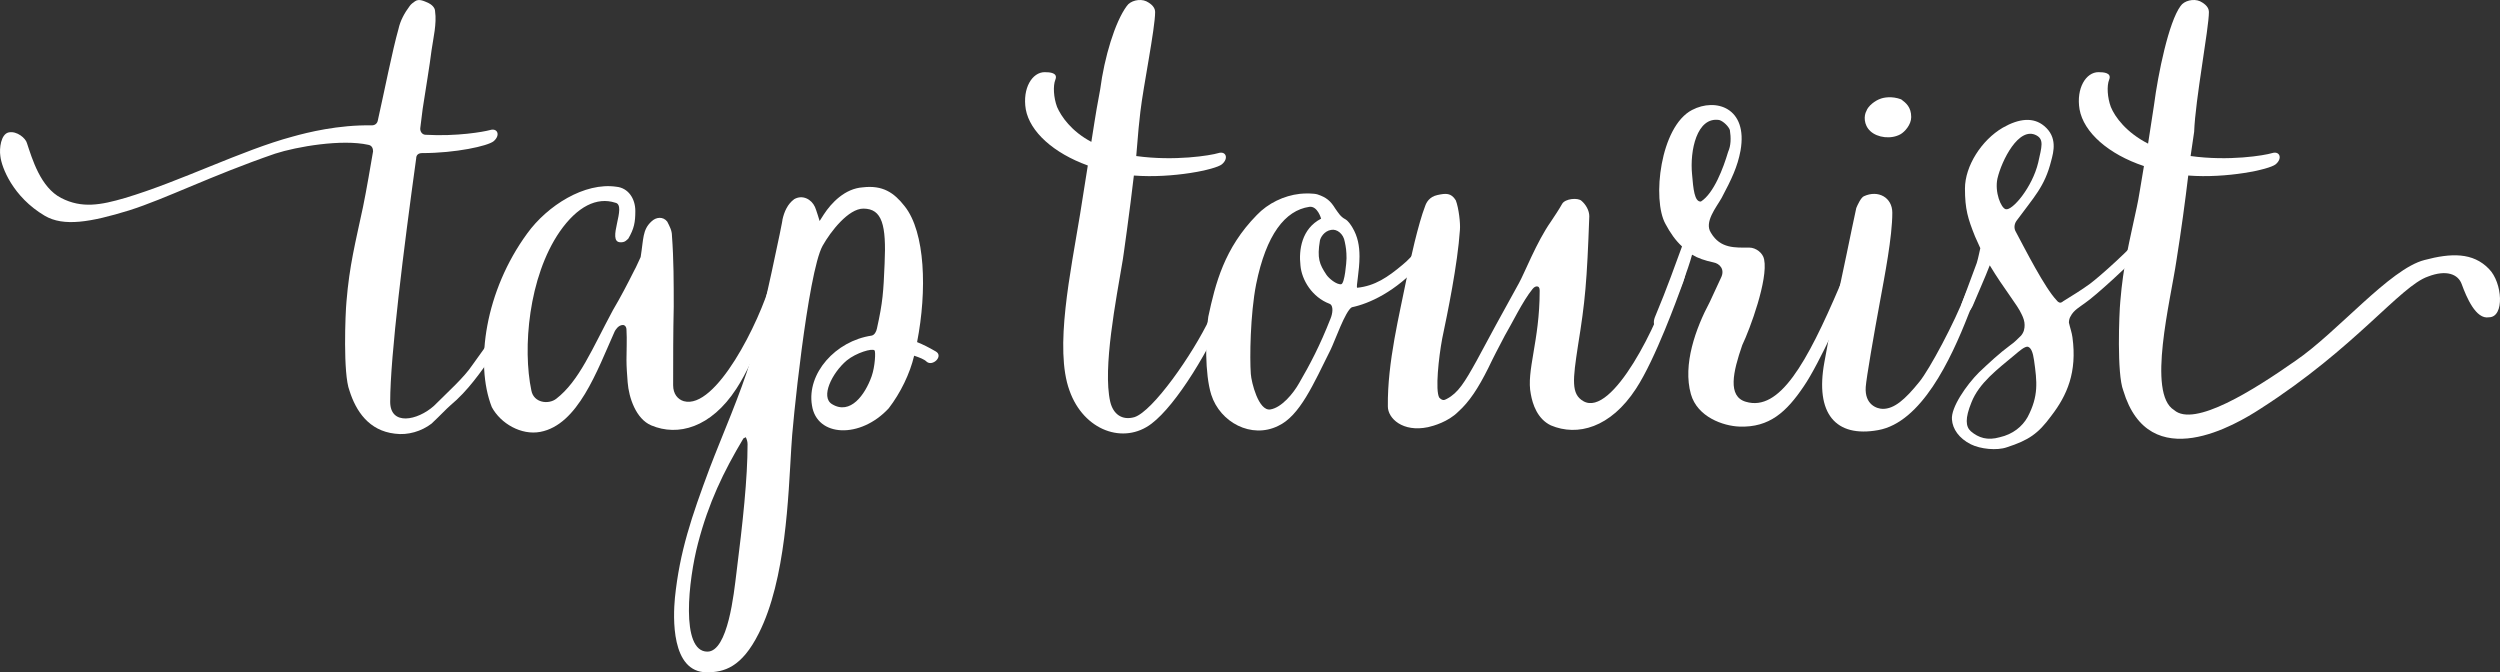 <?xml version="1.0" encoding="utf-8"?>
<!-- Generator: Adobe Illustrator 23.1.1, SVG Export Plug-In . SVG Version: 6.00 Build 0)  -->
<svg version="1.1" id="Layer_1" xmlns="http://www.w3.org/2000/svg" xmlns:xlink="http://www.w3.org/1999/xlink" x="0px" y="0px"
	 viewBox="0 0 3200 860.56" style="enable-background:new 0 0 3200 860.56;" xml:space="preserve">
<rect x="0" y="0" width="3200" height="860.56" fill="#333333" stroke="none"/>
<style type="text/css">
	.st0{fill:#FFFFFF;}
</style>
<g>
	<path class="st0" d="M505.49,555.1c16.63,2.27,34.02-3.02,46.88-12.85c12.85-12.1,18.15-18.15,24.2-23.44
		c22.68-18.9,38.56-42.34,55.19-65.78c2.27-6.05,6.05-11.34,5.29-17.39c0-1.51-1.51-3.03-3.02-3.03c-1.51-0.76-4.54-0.76-4.54,0
		l-24.95,34.78c-10.59,15.88-31,34.02-49.15,52.17c-21.17,18.9-55.95,25.71-55.95-5.29c0-58.22,17.39-196.58,33.27-311.51
		c0-4.54,3.02-6.8,7.56-6.8c43.1,0,83.93-9.07,91.49-15.12c9.07-7.56,5.29-17.39-4.54-14.37c-8.32,2.27-42.34,8.32-82.41,6.05
		c-4.54,0-7.56-4.54-6.8-9.07l3.02-24.19c3.78-24.95,9.07-55.95,11.34-74.85c2.27-15.88,6.8-34.02,4.54-49.9
		c0-5.29-5.29-9.07-8.32-10.58c-5.29-2.27-12.1-6.05-17.39-2.27c-2.27,1.51-5.29,3.78-6.8,6.05c-6.81,9.07-12.1,18.9-14.37,29.49
		c-7.56,26.46-18.15,80.15-26.46,117.19c-0.76,3.78-3.78,6.05-7.56,6.05c-43.1-0.76-82.41,9.07-101.31,14.36
		c-65.02,17.39-143.66,57.46-214.73,78.63c-31,9.07-55.19,13.61-81.66,0c-26.46-13.61-37.05-49.9-43.85-70.32
		c-1.51-6.05-12.85-15.88-23.44-13.61c-9.83,2.27-12.1,20.41-10.58,30.24c1.51,14.37,15.88,52.17,56.71,76.36
		c24.19,14.37,58.97,8.32,108.12-6.8c47.63-15.12,103.58-43.85,186.75-72.58c27.97-9.07,85.44-18.9,119.46-11.34
		c4.54,0.76,6.05,4.54,6.05,8.32c-3.02,17.39-8.32,49.15-12.85,71.07c-9.83,46.12-17.39,74.85-21.17,120.97
		c-1.51,15.12-4.54,93,3.78,114.17C455.59,526.37,472.22,551.32,505.49,555.1L505.49,555.1z"/>
	<path class="st0" d="M691.49,552.83c48.39-9.07,72.58-77.88,95.27-128.53c0.76-1.51,4.54-8.32,10.59-8.32
		c2.27,0,4.54,2.27,4.54,6.05c0.76,12.85,0,25.71,0,38.56c0,9.07,0.76,18.9,1.51,28.73c1.51,19.66,10.59,46.88,30.24,55.19
		c34.02,14.37,76.36,3.02,108.88-46.88c24.95-37.8,54.44-120.22,56.71-126.26c2.27-6.81,6.05-14.37,6.8-22.68
		c0-3.02-2.27-6.05-5.29-6.05c-2.27-0.76-3.02-0.76-4.54,0c-4.54,4.54-7.56,9.83-9.07,16.63c-15.12,53.68-71.07,165.58-111.9,154.24
		c-7.56-2.27-13.61-9.07-13.61-20.41c0-34.02,0-67.29,0.76-100.56c0-30.24,0-60.49-2.27-90.73c0-6.81-3.02-12.1-6.05-18.15
		c-5.29-6.81-14.37-6.05-20.41,0c-11.34,10.58-9.83,21.93-13.61,45.36c-3.02,6.05-5.29,12.1-8.32,17.39
		c-8.32,16.63-17.39,34.02-27.22,50.66c-26.46,49.15-43.1,90.73-72.58,113.41c-9.83,7.56-28.73,5.29-31.76-10.58
		c-11.34-53.68-3.78-145.17,36.29-203.39c22.68-32.51,47.63-44.61,71.07-37.05c15.88,3.02-12.1,50.66,6.8,50.66
		c3.03,0,5.29,0,9.83-4.54c7.56-12.85,9.07-21.17,9.07-35.54c0-15.88-9.07-29.49-24.19-31c-40.83-6.05-88.46,24.19-114.17,59.73
		c-53.68,73.34-67.29,166.34-45.37,222.29C640.83,542.25,667.29,557.37,691.49,552.83L691.49,552.83z"/>
	<path class="st0" d="M1198.06,450c-9.07-5.29-16.63-9.07-24.19-12.1c12.85-65.78,10.59-140.63-15.88-173.9
		c-13.61-17.39-27.97-27.22-53.68-24.2c-22.68,1.51-40.07,19.66-49.9,34.78l-5.29,8.32c0,0-4.54-15.12-6.05-18.15
		c-4.54-9.83-15.88-15.88-26.46-9.83c-8.32,6.05-12.85,15.88-15.12,26.46c1.51-3.78-24.95,123.24-40.07,177.68
		c-13.61,45.36-37.05,98.29-52.92,139.88c-23.44,62.76-38.56,107.36-44.61,166.34c-2.27,24.19-5.29,95.27,40.83,95.27
		c21.93,0,44.61-6.05,66.54-49.9c34.78-68.8,37.8-176.17,41.58-237.41c0.76-24.19,21.17-224.56,40.07-258.58
		c10.59-18.9,33.27-47.63,52.17-47.63c24.2,0,29.49,21.17,27.22,70.32c-1.51,36.29-2.27,49.15-9.83,83.17
		c-0.76,3.78-3.02,8.32-6.81,9.07c-46.12,6.81-83.17,48.39-76.36,89.22c6.05,40.83,62,43.1,98.29,3.78
		c15.12-19.66,27.22-44.61,32.51-67.29c6.81,2.27,12.85,4.54,15.88,7.56C1193.53,469.66,1207.89,456.05,1198.06,450L1198.06,450z
		 M1115.65,481.76c-8.32,23.44-27.22,49.9-50.66,35.54c-15.12-9.07,0-40.07,18.9-55.95c12.1-9.83,32.51-15.88,35.54-12.85
		C1120.94,450,1120.19,468.91,1115.65,481.76L1115.65,481.76z M942.51,734.29c-3.02,24.19-10.59,99.8-37.05,99.8
		c-34.78,0-24.19-92.24-12.1-138.36c13.61-52.17,32.51-91.49,58.22-134.58l3.03-1.51c1.51,3.02,2.27,6.05,2.27,9.07
		C956.87,612.56,950.82,668.51,942.51,734.29L942.51,734.29z"/>
	<path class="st0" d="M1579.88,366.83c-0.76-1.51-2.27-3.02-3.78-3.02c-1.51-0.76-4.54,0-4.54,0.76
		c-7.56,11.34-14.37,24.95-22.68,42.34c-22.68,47.63-73.34,119.46-96.78,127.02c-15.88,4.54-27.22-3.78-31-19.66
		c-9.83-43.1,7.56-130.8,15.88-180.7c0,1.51,9.83-68.8,14.37-108.88c49.9,3.78,104.34-7.56,112.66-14.37
		c9.07-7.56,5.29-17.39-4.54-14.36c-9.83,3.02-55.95,10.58-105.09,3.78l3.02-35.54l2.27-21.17c3.78-32.51,18.9-106.61,18.9-127.78
		c0-7.56-8.32-12.1-11.34-13.61c-8.32-3.78-20.41-0.76-24.95,6.05c-15.12,20.41-28.73,65.78-34.02,106.61l-4.54,24.95
		c-0.76,5.29-3.78,21.93-6.8,42.34c-25.71-13.61-38.56-32.51-43.85-44.61c-4.54-12.1-5.29-27.22-2.27-34.78
		c3.78-9.07-6.81-9.83-13.61-9.83c-15.88,0-28.73,20.42-24.19,47.63c5.29,28.73,35.54,55.95,79.39,71.83l-9.83,62
		c-12.1,74.1-33.27,172.39-13.61,226.07c18.15,51.41,69.56,69.56,105.09,42.34c31.76-24.19,74.85-94.51,101.32-158.02
		C1578.37,376.66,1580.64,372.88,1579.88,366.83L1579.88,366.83z"/>
	<path class="st0" d="M1635.83,545.27c27.98-12.85,45.36-53.68,67.29-97.54c5.29-10.58,18.9-49.9,27.22-54.44
		c21.93-4.54,55.95-19.66,88.46-55.95c0.76-1.51,3.02-4.54,2.27-6.81c0-2.27,1.51-4.54-1.51-5.29c-2.27-3.02-6.81-3.02-9.83,0
		c-3.78,3.02-6.81,7.56-14.37,13.61c-18.9,15.88-35.54,27.22-58.22,29.49c-1.51-1.51,3.02-21.17,3.02-40.07
		c0-13.61-2.27-25.71-9.07-37.05c-2.27-3.78-5.29-8.32-9.07-10.59c-6.05-3.02-9.07-8.32-12.85-13.61
		c-6.05-9.83-11.34-14.36-22.68-18.15c-4.54-1.51-16.63-1.51-22.68-0.76c-20.42,2.27-40.83,12.1-55.19,27.22
		c-41.58,42.34-52.93,87.71-62,130.05c-3.78,24.95-4.54,73.34,3.78,99.8C1561.74,540.73,1601.81,561.9,1635.83,545.27
		L1635.83,545.27z M1626,524.1c-15.12,2.27-24.2-34.78-24.95-45.37c-1.51-20.41-0.76-76.36,6.81-114.92
		c12.85-63.51,37.05-94.51,68.05-99.05c10.58-1.51,15.12,15.12,15.12,15.12c-24.95,12.85-28.73,40.07-26.46,59.73
		c1.51,18.9,15.12,40.83,37.05,49.15c6.05,2.27,3.78,13.61,1.51,18.9c-13.61,34.78-26.46,58.97-40.07,82.41
		C1655.49,503.69,1640.37,521.83,1626,524.1L1626,524.1z M1716.73,363.81c-6.05,0.76-15.88-7.56-18.9-12.1
		c-9.07-13.61-12.1-21.17-8.32-43.85c0.76-3.78,5.29-12.1,14.37-13.61c7.56-1.51,15.88,5.29,17.39,15.12
		c1.51,6.8,2.27,12.1,2.27,21.17C1723.54,335.08,1721.27,363.05,1716.73,363.81L1716.73,363.81z"/>
	<path class="st0" d="M1985.14,544.51c34.02,14.37,76.36,3.02,108.88-46.88c24.95-37.8,54.44-120.22,56.71-126.26
		c2.27-6.81,6.05-14.37,6.8-22.68c0-3.02-2.27-6.05-5.29-6.05c-2.27-0.76-3.03-0.76-4.54,0c-4.54,4.54-7.56,9.83-9.07,16.63
		c-15.12,53.68-74.85,175.41-111.9,154.24c-15.88-9.07-13.61-27.22-6.8-71.83c9.07-55.95,11.34-80.9,14.37-164.83
		c0-7.56-4.54-15.12-9.83-19.66c-4.54-4.54-21.17-3.02-24.95,3.78c-3.78,6.8-9.83,15.88-14.37,22.68
		c-18.15,25.71-34.02,66.54-40.83,78.63c-18.15,32.51-42.34,77.12-54.44,99.8c-15.12,27.22-23.44,40.83-37.8,48.39
		c-3.78,2.27-6.05,2.27-9.83-1.51c-5.29-9.07-0.76-51.41,3.78-75.61c6.8-32.51,19.66-94.51,22.68-139.12
		c0.76-8.32-1.51-27.97-5.29-37.8c-6.05-9.83-12.85-9.07-23.44-6.81c-10.58,2.27-14.37,9.83-15.88,14.37
		c-8.32,21.17-19.66,71.07-23.44,91.49c-9.07,46.12-24.95,108.12-24.2,164.83c0,15.12,18.9,33.27,51.41,26.46
		c6.8-1.51,25.71-6.81,38.56-19.66c14.36-12.85,25.71-30.24,38.56-55.95c7.56-15.88,12.1-24.19,21.17-41.58
		c9.83-16.63,22.68-43.85,35.54-59.73c2.27-3.02,5.29-3.78,6.81-3.02c2.27,0.76,2.27,3.78,2.27,6.05
		c0,63.51-17.39,102.07-11.34,131.56C1961.7,517.29,1967.75,536.2,1985.14,544.51L1985.14,544.51z"/>
	<path class="st0" d="M2368.48,349.44c-2.27-0.76-3.02-0.76-4.54,0c-4.54,4.54-6.05,9.83-9.07,16.63
		c-42.34,99.05-77.12,161.05-120.22,148.19c-23.44-6.8-16.63-37.8-4.54-72.58c9.83-20.41,33.27-83.93,27.97-109.63
		c-1.51-8.32-10.58-15.12-18.9-15.12c-18.15,0-37.05,1.51-49.15-18.9c-9.07-13.61,6.8-32.51,13.61-44.61
		c12.85-24.19,20.41-40.07,24.2-60.49c9.83-55.19-31.76-68.05-62-52.17c-40.83,21.17-51.41,114.92-34.02,145.92
		c6.05,11.34,12.85,21.17,21.17,28.73c-7.56,20.41-18.9,52.93-34.78,90.73c-2.27,6.05-1.51,11.34,2.27,13.61
		c3.78,1.51,9.07-1.51,12.85-9.07c15.88-35.54,27.22-65.02,32.51-84.68c7.56,4.54,16.63,7.56,27.22,9.83
		c8.32,1.51,15.12,9.07,9.83,19.66l-14.36,31c-18.15,34.02-34.78,80.15-24.2,117.95c8.32,29.49,41.58,40.83,62,41.58
		c38.56,1.51,60.49-18.9,82.41-51.41c20.41-29.49,55.95-110.39,58.22-116.44c2.27-6.8,6.05-14.36,6.81-22.68
		C2373.77,352.47,2371.5,349.44,2368.48,349.44L2368.48,349.44z M2177.19,257.96c-8.32,0.76-9.83-16.63-11.34-34.78
		c-3.02-30.24,6.05-74.1,34.78-69.56c5.29,1.51,12.1,8.32,13.61,12.85c1.51,9.83,1.51,19.66-2.27,27.97
		C2205.92,214.86,2193.82,247.37,2177.19,257.96L2177.19,257.96z"/>
	<path class="st0" d="M2432.74,171.77c5.29-3.02,13.61-12.1,13.61-21.93c0-12.85-6.8-18.15-12.85-22.68
		c-12.1-4.54-22.68-2.27-26.46-0.76c-6.8,2.27-15.88,9.07-18.15,15.88c-3.02,5.29-3.78,17.39,5.29,25.71
		C2403.26,176.3,2420.65,178.57,2432.74,171.77L2432.74,171.77z M2404.01,550.56c55.19-9.83,93-89.97,115.68-148.19
		c3.78-9.83,6.8-15.12,9.83-23.44c1.51-4.54,1.51-9.83-3.02-11.34c-2.27-0.76-6.8-0.76-9.83,6.8
		c-15.12,39.32-46.88,98.29-59.73,114.17c-18.9,23.44-32.51,34.78-46.88,34.78c-7.56,0-23.44-5.29-21.93-27.98
		c0.76-11.34,10.58-68.05,18.15-108.88c6.05-33.27,15.88-83.17,15.88-114.17c0-19.66-18.15-29.49-36.29-21.17
		c-3.78,1.51-8.32,11.34-9.83,15.12c-6.05,27.22-17.39,85.44-27.98,130.8c-3.78,16.63-9.83,49.9-12.85,66.54
		C2323.11,529.39,2349.57,560.39,2404.01,550.56L2404.01,550.56z"/>
	<path class="st0" d="M2759.37,294.25c-2.27-5.29-8.32-4.54-10.59-0.76c-22.68,26.46-61.24,60.49-73.34,69.56
		c-11.34,8.32-22.68,15.12-34.78,22.68c-0.76,0.76-3.02,2.27-4.54,1.51c-2.27-0.76-3.02-2.27-3.78-3.02
		c-15.12-15.88-40.07-65.02-52.17-87.7c-2.27-3.78-2.27-9.07,0.76-13.61c22.68-31,36.29-43.85,44.61-77.12
		c3.02-11.34,8.32-30.24-9.07-44.61c-13.61-11.34-31.75-9.83-52.93,2.27c-27.22,15.88-48.39,49.15-48.39,77.88
		c0,26.46,3.78,38.56,12.85,61.24l6.8,15.12c-1.51,6.05-2.27,11.34-4.54,18.9l-19.66,52.93c0,3.78-3.03,6.8,1.51,9.83
		c6.8,3.78,10.58-3.03,12.85-7.56c5.29-12.85,15.88-36.29,21.93-52.17c18.14,30.24,35.53,50.66,40.83,62.76
		c2.27,4.54,3.78,9.07,3.78,13.61c0,4.54-0.76,9.07-4.54,13.61c-3.78,3.78-9.07,9.07-13.61,12.1
		c-14.36,10.58-27.22,22.68-40.07,34.78c-16.63,16.63-36.29,45.37-34.78,60.49c0.76,12.1,9.07,24.19,24.2,31.75
		c12.1,6.05,33.27,8.32,46.12,3.78c27.98-9.07,40.07-17.39,56.71-40.07c20.41-26.46,33.27-55.95,27.22-100.56
		c-0.76-6.05-3.02-12.1-4.54-18.9c0-3.02,0.76-6.05,2.27-8.32c3.78-7.56,12.1-12.1,18.15-16.63c14.36-9.83,54.44-46.88,81.66-74.1
		c4.54-5.29,8.32-9.07,10.58-15.88C2760.88,296.52,2760.88,295.01,2759.37,294.25L2759.37,294.25z M2567.33,267.79
		c-6.05-1.51-14.37-21.93-10.59-39.32c5.29-22.68,27.22-67.29,49.9-55.19c9.83,5.29,6.8,14.37,2.27,34.78
		C2601.35,239.81,2575.64,270.06,2567.33,267.79L2567.33,267.79z M2595.3,533.93c-6.8,12.1-18.9,21.93-35.54,25.71
		c-15.88,4.54-27.22,0.76-37.05-7.56c-6.8-6.05-7.56-16.63,0.76-37.05c9.83-24.95,33.27-42.34,55.95-61.24
		c4.54-3.78,12.85-11.34,16.63-9.83c3.78,1.51,6.05,6.8,7.56,17.39C2607.4,488.56,2609.67,506.71,2595.3,533.93L2595.3,533.93z"/>
	<path class="st0" d="M3185.8,344.15c-20.41-21.17-48.39-20.41-82.41-11.34c-44.61,11.34-111.14,92.24-165.58,129.29
		c-52.93,37.05-129.29,85.44-155,62.75c-34.78-21.17-4.54-139.88,3.02-191.29c6.05-37.8,11.34-77.12,15.12-108.88
		c49.15,3.78,103.58-7.56,111.9-14.37c9.07-7.56,5.29-17.39-4.54-14.36c-9.83,3.02-55.19,10.58-104.34,3.78l4.54-31
		c1.51-41.59,18.9-132.32,18.9-153.49c0-7.56-8.32-12.1-11.34-13.61c-8.32-3.78-20.41-0.76-24.95,6.05
		c-15.12,20.41-28.73,86.19-34.02,127.02l-7.56,49.15c-27.98-14.36-42.34-34.02-47.63-46.88c-4.54-12.1-5.29-27.22-2.27-34.78
		c3.78-9.07-6.8-9.83-13.61-9.83c-15.88,0-28.73,20.42-24.2,47.63c5.29,29.49,37.05,57.46,82.41,72.58
		c-3.78,21.93-6.8,42.34-9.07,52.17c-9.83,46.12-17.39,74.85-21.17,120.97c-1.51,15.12-4.54,93,3.78,114.17
		c33.27,110.39,145.17,43.1,175.41,23.44c121.73-77.88,179.19-157.27,214.73-169.36c23.44-9.07,38.56-3.03,43.1,9.83
		c6.05,16.63,18.15,45.36,34.78,42.34C3206.22,406.15,3203.19,361.54,3185.8,344.15L3185.8,344.15z"/>
</g>
</svg>
